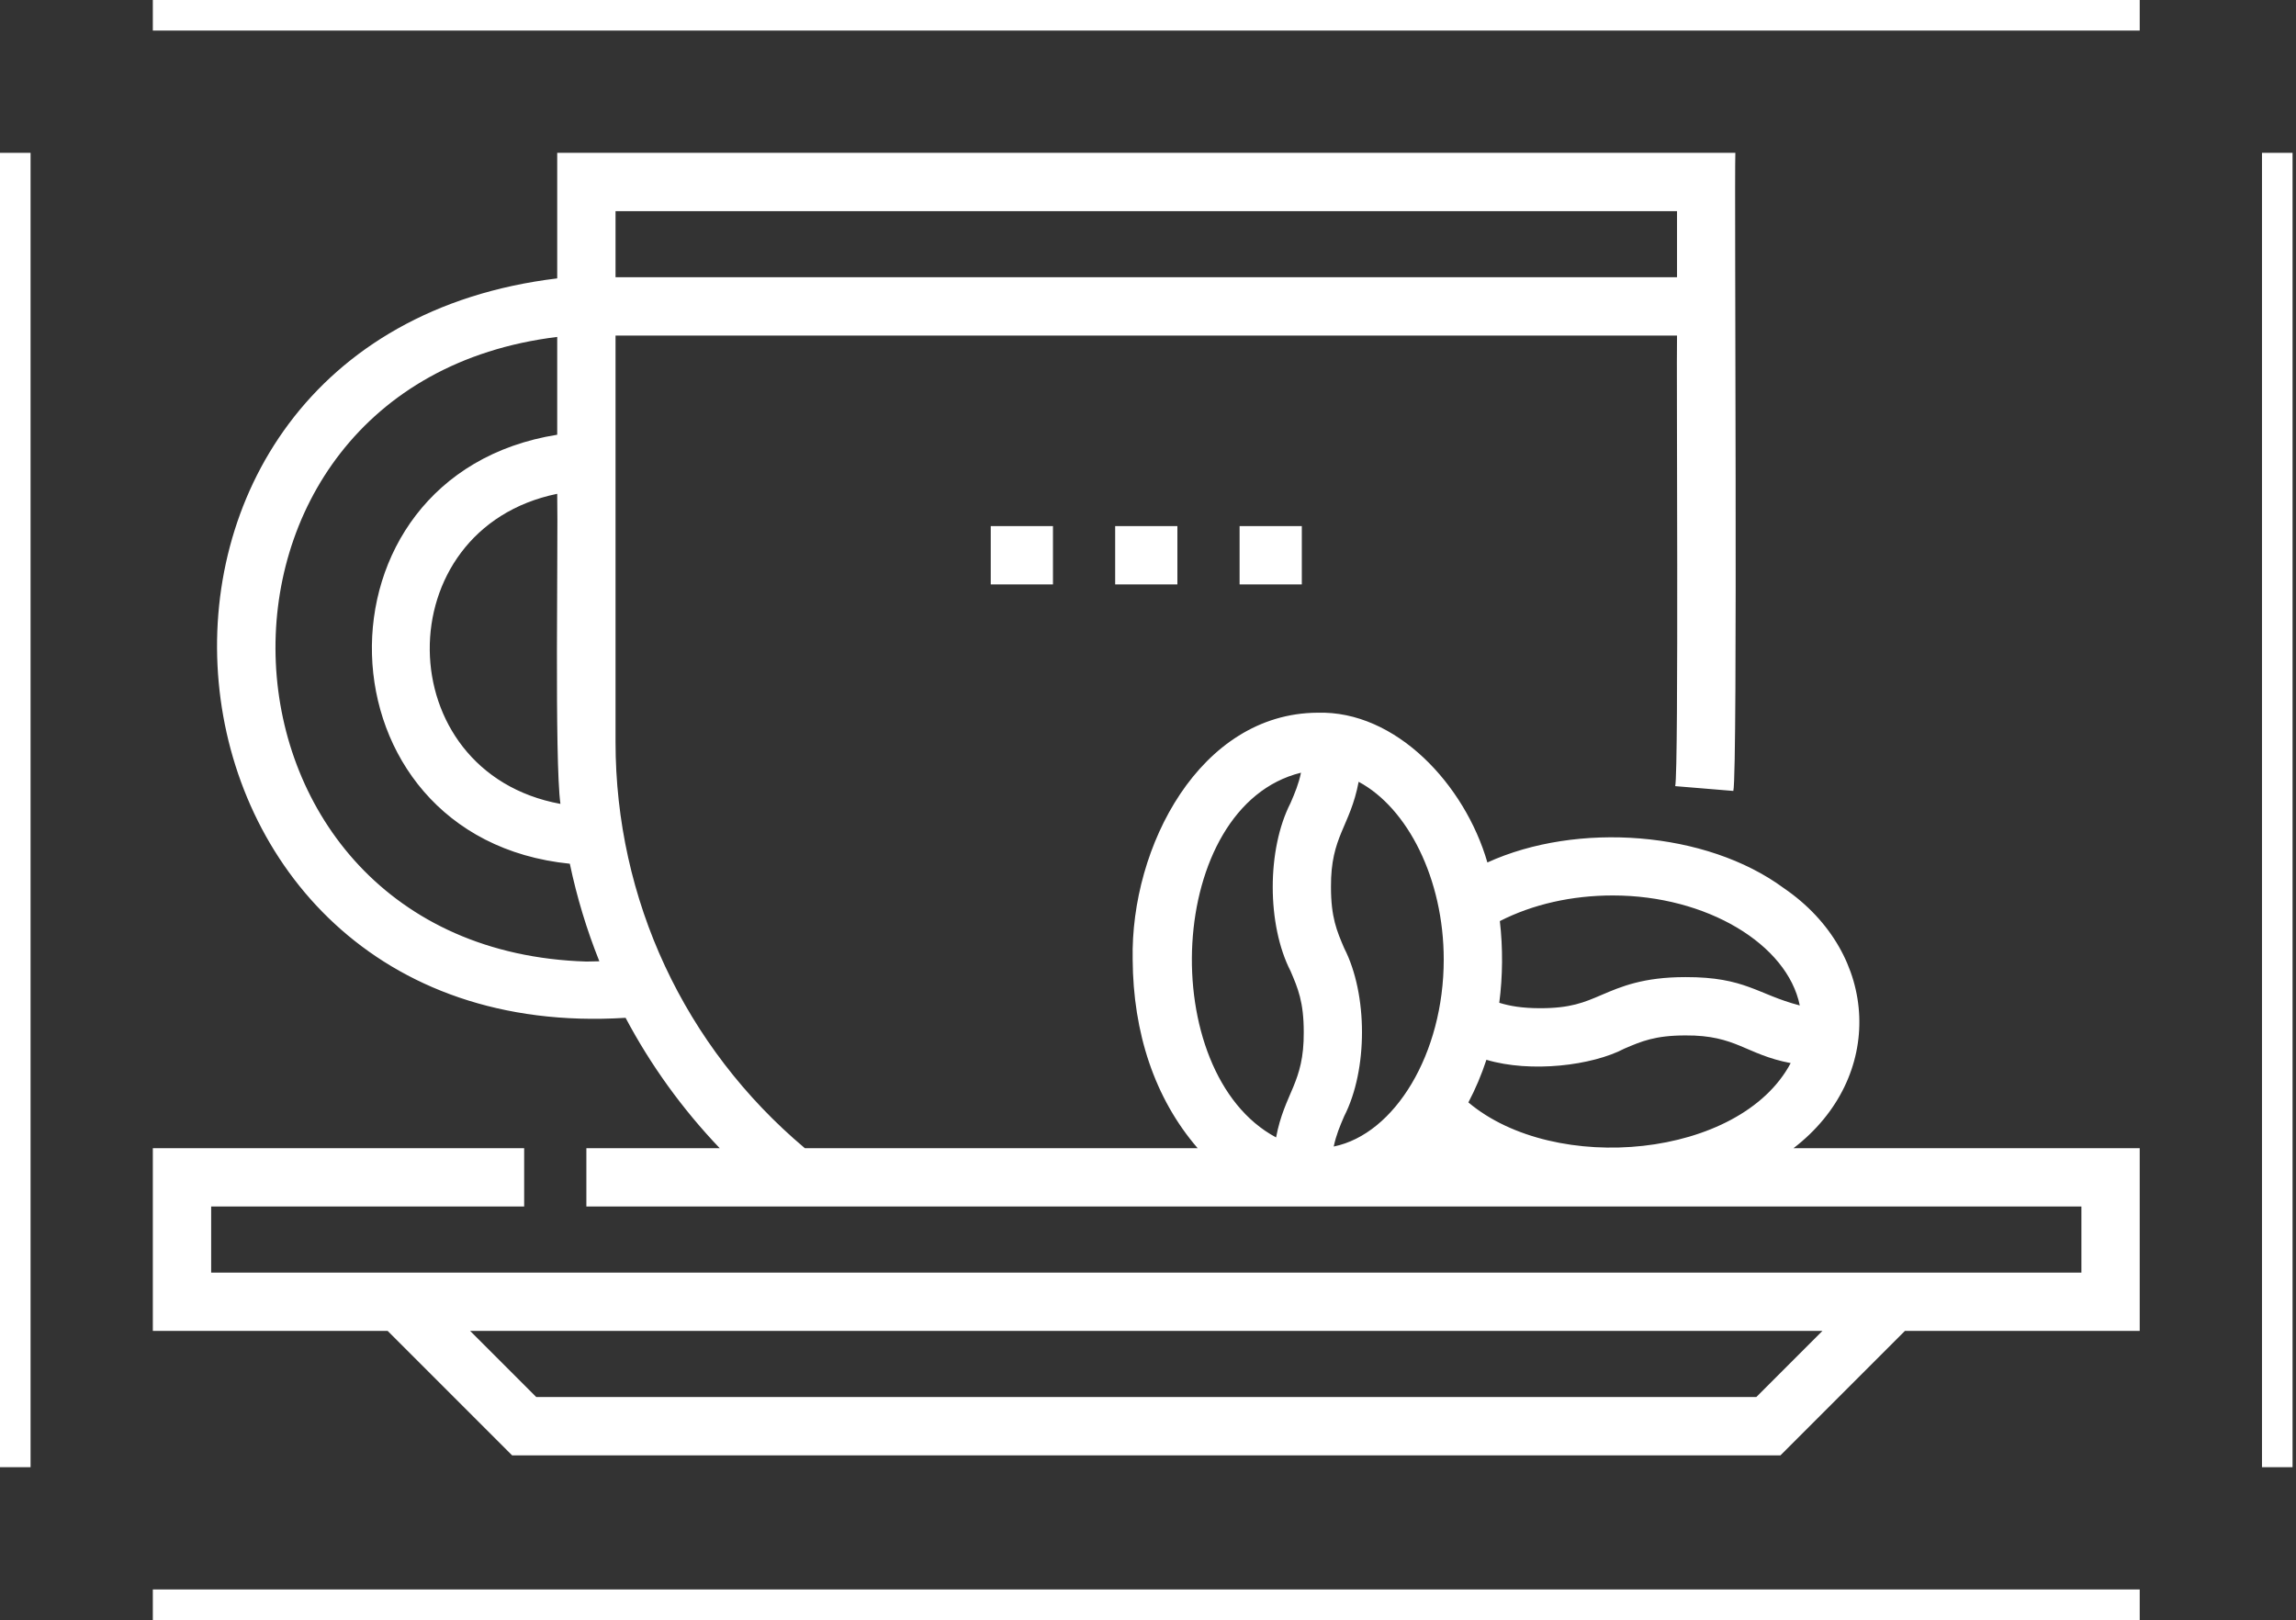 <svg width="214" height="151" viewBox="0 0 214 151" fill="none" xmlns="http://www.w3.org/2000/svg">
<rect x="0" y="0" width="214" height="151" fill="#333333" stroke="none"/>
<path d="M92.343 49.036H98.142V54.472H92.343V49.036Z" fill="white"/>
<path d="M103.94 49.036H109.739V54.472H103.94V49.036Z" fill="white"/>
<path d="M115.537 49.036H121.336V54.472H115.537V49.036Z" fill="white"/>
<path d="M199.434 107.021H167.165C175.735 100.44 175.236 88.909 166.258 82.78C159.031 77.446 147.004 76.572 138.633 80.39C136.548 73.166 130.131 66.208 122.785 66.431C111.872 66.501 105.355 78.883 105.571 89.444C105.615 96.232 107.59 102.343 111.627 107.02H75.015C63.79 97.584 57.371 83.836 57.371 69.15V31.278H156.308C156.242 33.778 156.479 71.794 156.139 73.275L161.556 73.722C161.98 72.067 161.639 17.35 161.744 14.245H51.935V25.948C5.811 31.525 11.797 97.789 58.308 94.87C60.643 99.271 63.587 103.36 67.082 107.021H54.653V112.457H193.998V118.618H19.681V112.457H48.855V107.021H14.245V124.054H36.132L47.729 135.651H165.95L177.547 124.054H199.434V107.021ZM52.236 74.93C36.153 71.975 35.938 49.304 51.935 46.027C52.03 50.43 51.67 70.965 52.236 74.93V74.93ZM156.308 19.681V25.842H57.371V19.681H156.308ZM54.653 89.625C17.633 88.482 15.392 35.877 51.935 31.404V40.521C28.246 44.3 29.195 78.105 53.111 80.507C53.765 83.625 54.687 86.666 55.863 89.6C55.46 89.617 55.057 89.625 54.653 89.625ZM136.861 102.754C137.522 101.503 138.084 100.173 138.542 98.782C142.679 100.016 148.395 99.323 151.4 97.741C153.003 97.054 154.27 96.511 157.094 96.511C161.847 96.478 162.697 98.293 166.902 99.09C162.18 107.976 144.926 109.554 136.861 102.754V102.754ZM150.328 83.465C159.086 83.465 166.594 88.022 167.75 93.717C163.788 92.686 162.684 91.062 157.094 91.075C153.154 91.075 151.085 91.962 149.258 92.744C147.655 93.431 146.388 93.974 143.564 93.974C141.865 93.974 140.714 93.77 139.741 93.469C140.066 90.987 140.085 88.345 139.794 85.853C142.86 84.289 146.492 83.465 150.328 83.465ZM134.564 89.444C134.564 98.202 130.006 105.71 124.311 106.866C124.535 105.792 124.885 104.975 125.284 104.044C127.504 99.713 127.495 92.684 125.284 88.373C124.597 86.769 124.054 85.503 124.054 82.678C124.021 77.925 125.836 77.076 126.633 72.87C131.196 75.311 134.564 81.916 134.564 89.444ZM121.26 72.022C121.036 73.096 120.686 73.913 120.287 74.843C118.068 79.174 118.077 86.203 120.287 90.514C120.974 92.117 121.517 93.384 121.517 96.209C121.55 100.962 119.735 101.812 118.938 106.018C107.649 99.987 108.64 75.124 121.26 72.022V72.022ZM163.699 130.215H49.98L43.82 124.054H169.859L163.699 130.215Z" fill="white"/>
<rect x="14.245" y="148.151" width="185.189" height="2.849" fill="white"/>
<rect x="14.245" y="1.52588e-05" width="185.189" height="2.849" fill="white"/>
<rect y="136.755" width="122.509" height="2.849" transform="rotate(-90 0 136.755)" fill="white"/>
<rect x="210.83" y="136.755" width="122.509" height="2.849" transform="rotate(-90 210.83 136.755)" fill="white"/>
</svg>
